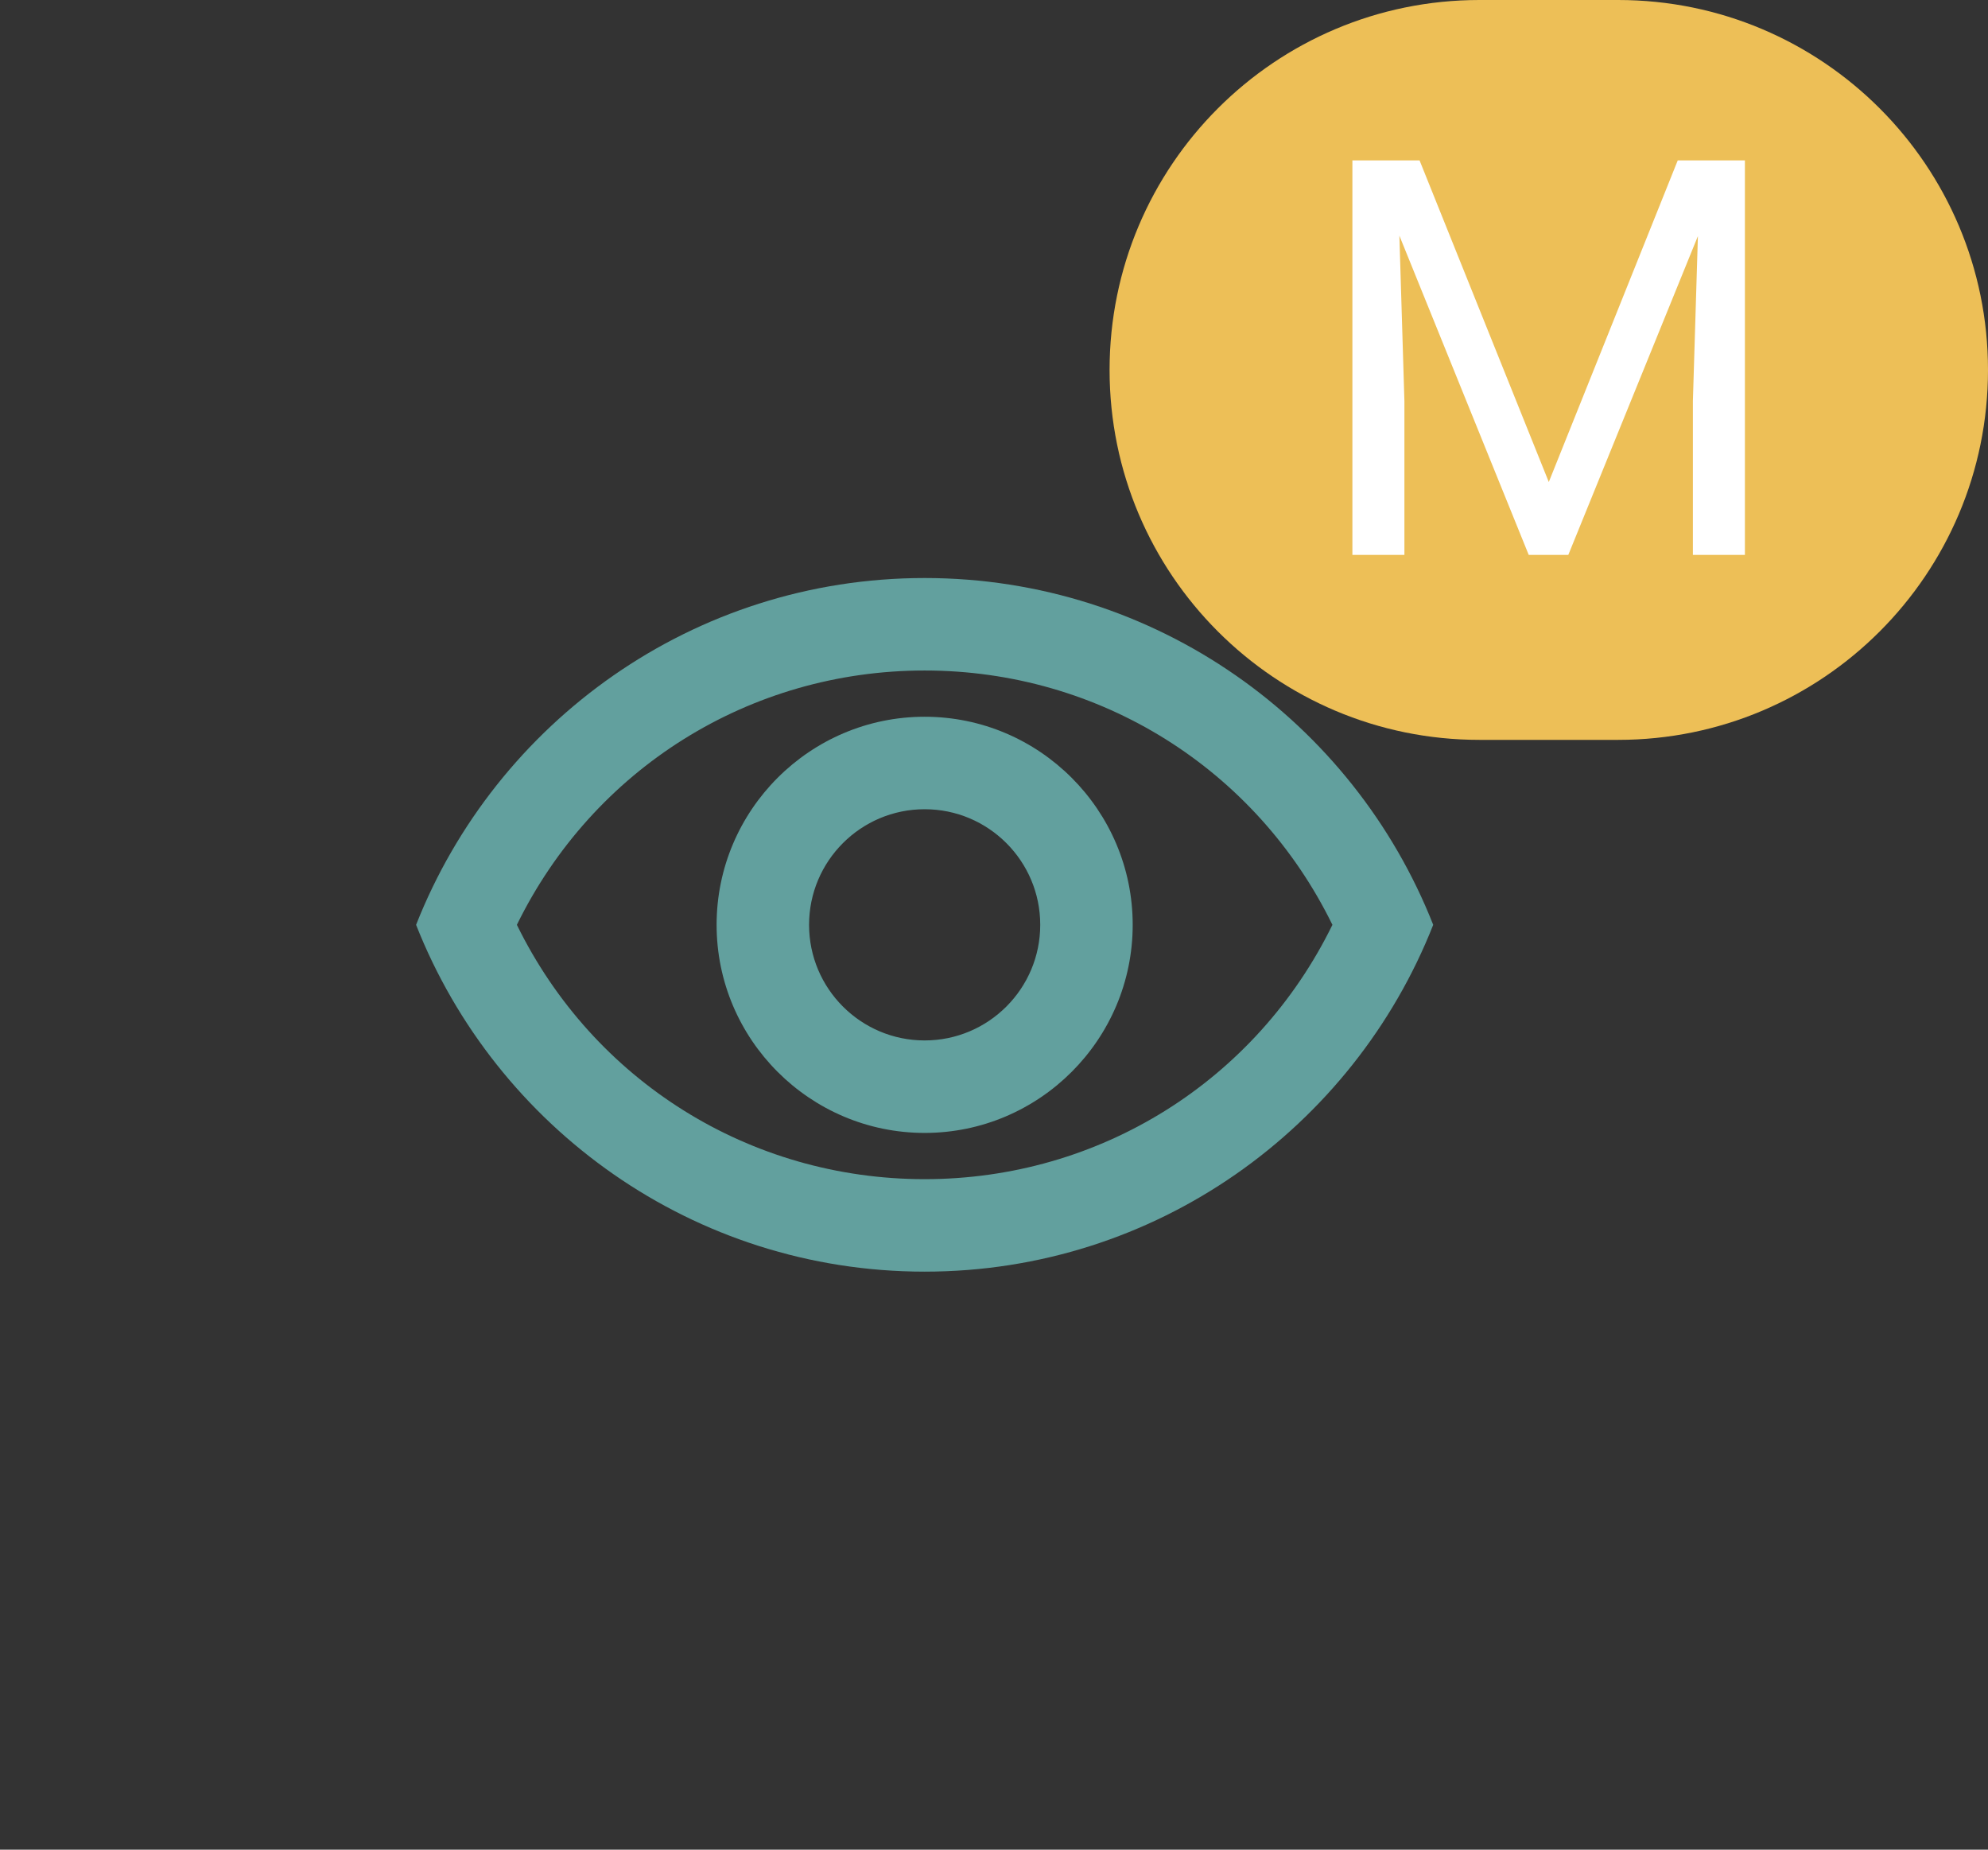 <svg width="43" height="40" viewBox="0 0 43 40" fill="none" xmlns="http://www.w3.org/2000/svg">
<rect x="0" y="0" width="43" height="40" fill="#333333" stroke="none"/>
<path d="M20 14.5C23.79 14.5 27.17 16.63 28.82 20C27.17 23.37 23.79 25.5 20 25.5C16.21 25.5 12.83 23.37 11.18 20C12.83 16.63 16.21 14.5 20 14.5ZM20 12.5C15 12.5 10.73 15.61 9 20C10.73 24.39 15 27.5 20 27.5C25 27.5 29.27 24.39 31 20C29.27 15.61 25 12.5 20 12.5ZM20 17.5C21.38 17.5 22.5 18.62 22.5 20C22.5 21.38 21.38 22.5 20 22.5C18.62 22.5 17.5 21.38 17.5 20C17.5 18.62 18.62 17.5 20 17.5ZM20 15.5C17.52 15.5 15.5 17.52 15.5 20C15.5 22.48 17.52 24.5 20 24.5C22.48 24.5 24.5 22.48 24.5 20C24.5 17.52 22.48 15.5 20 15.5Z" fill="#62A09E"/>
<path d="M24 8C24 3.582 27.582 0 32 0H35C39.418 0 43 3.582 43 8C43 12.418 39.418 16 35 16H32C27.582 16 24 12.418 24 8Z" fill="#EDBF57"/>
<path d="M29.609 3.469H30.705L33.5 10.424L36.289 3.469H37.391L33.922 12H33.066L29.609 3.469ZM29.252 3.469H30.219L30.377 8.672V12H29.252V3.469ZM36.775 3.469H37.742V12H36.617V8.672L36.775 3.469Z" fill="white"/>
</svg>
